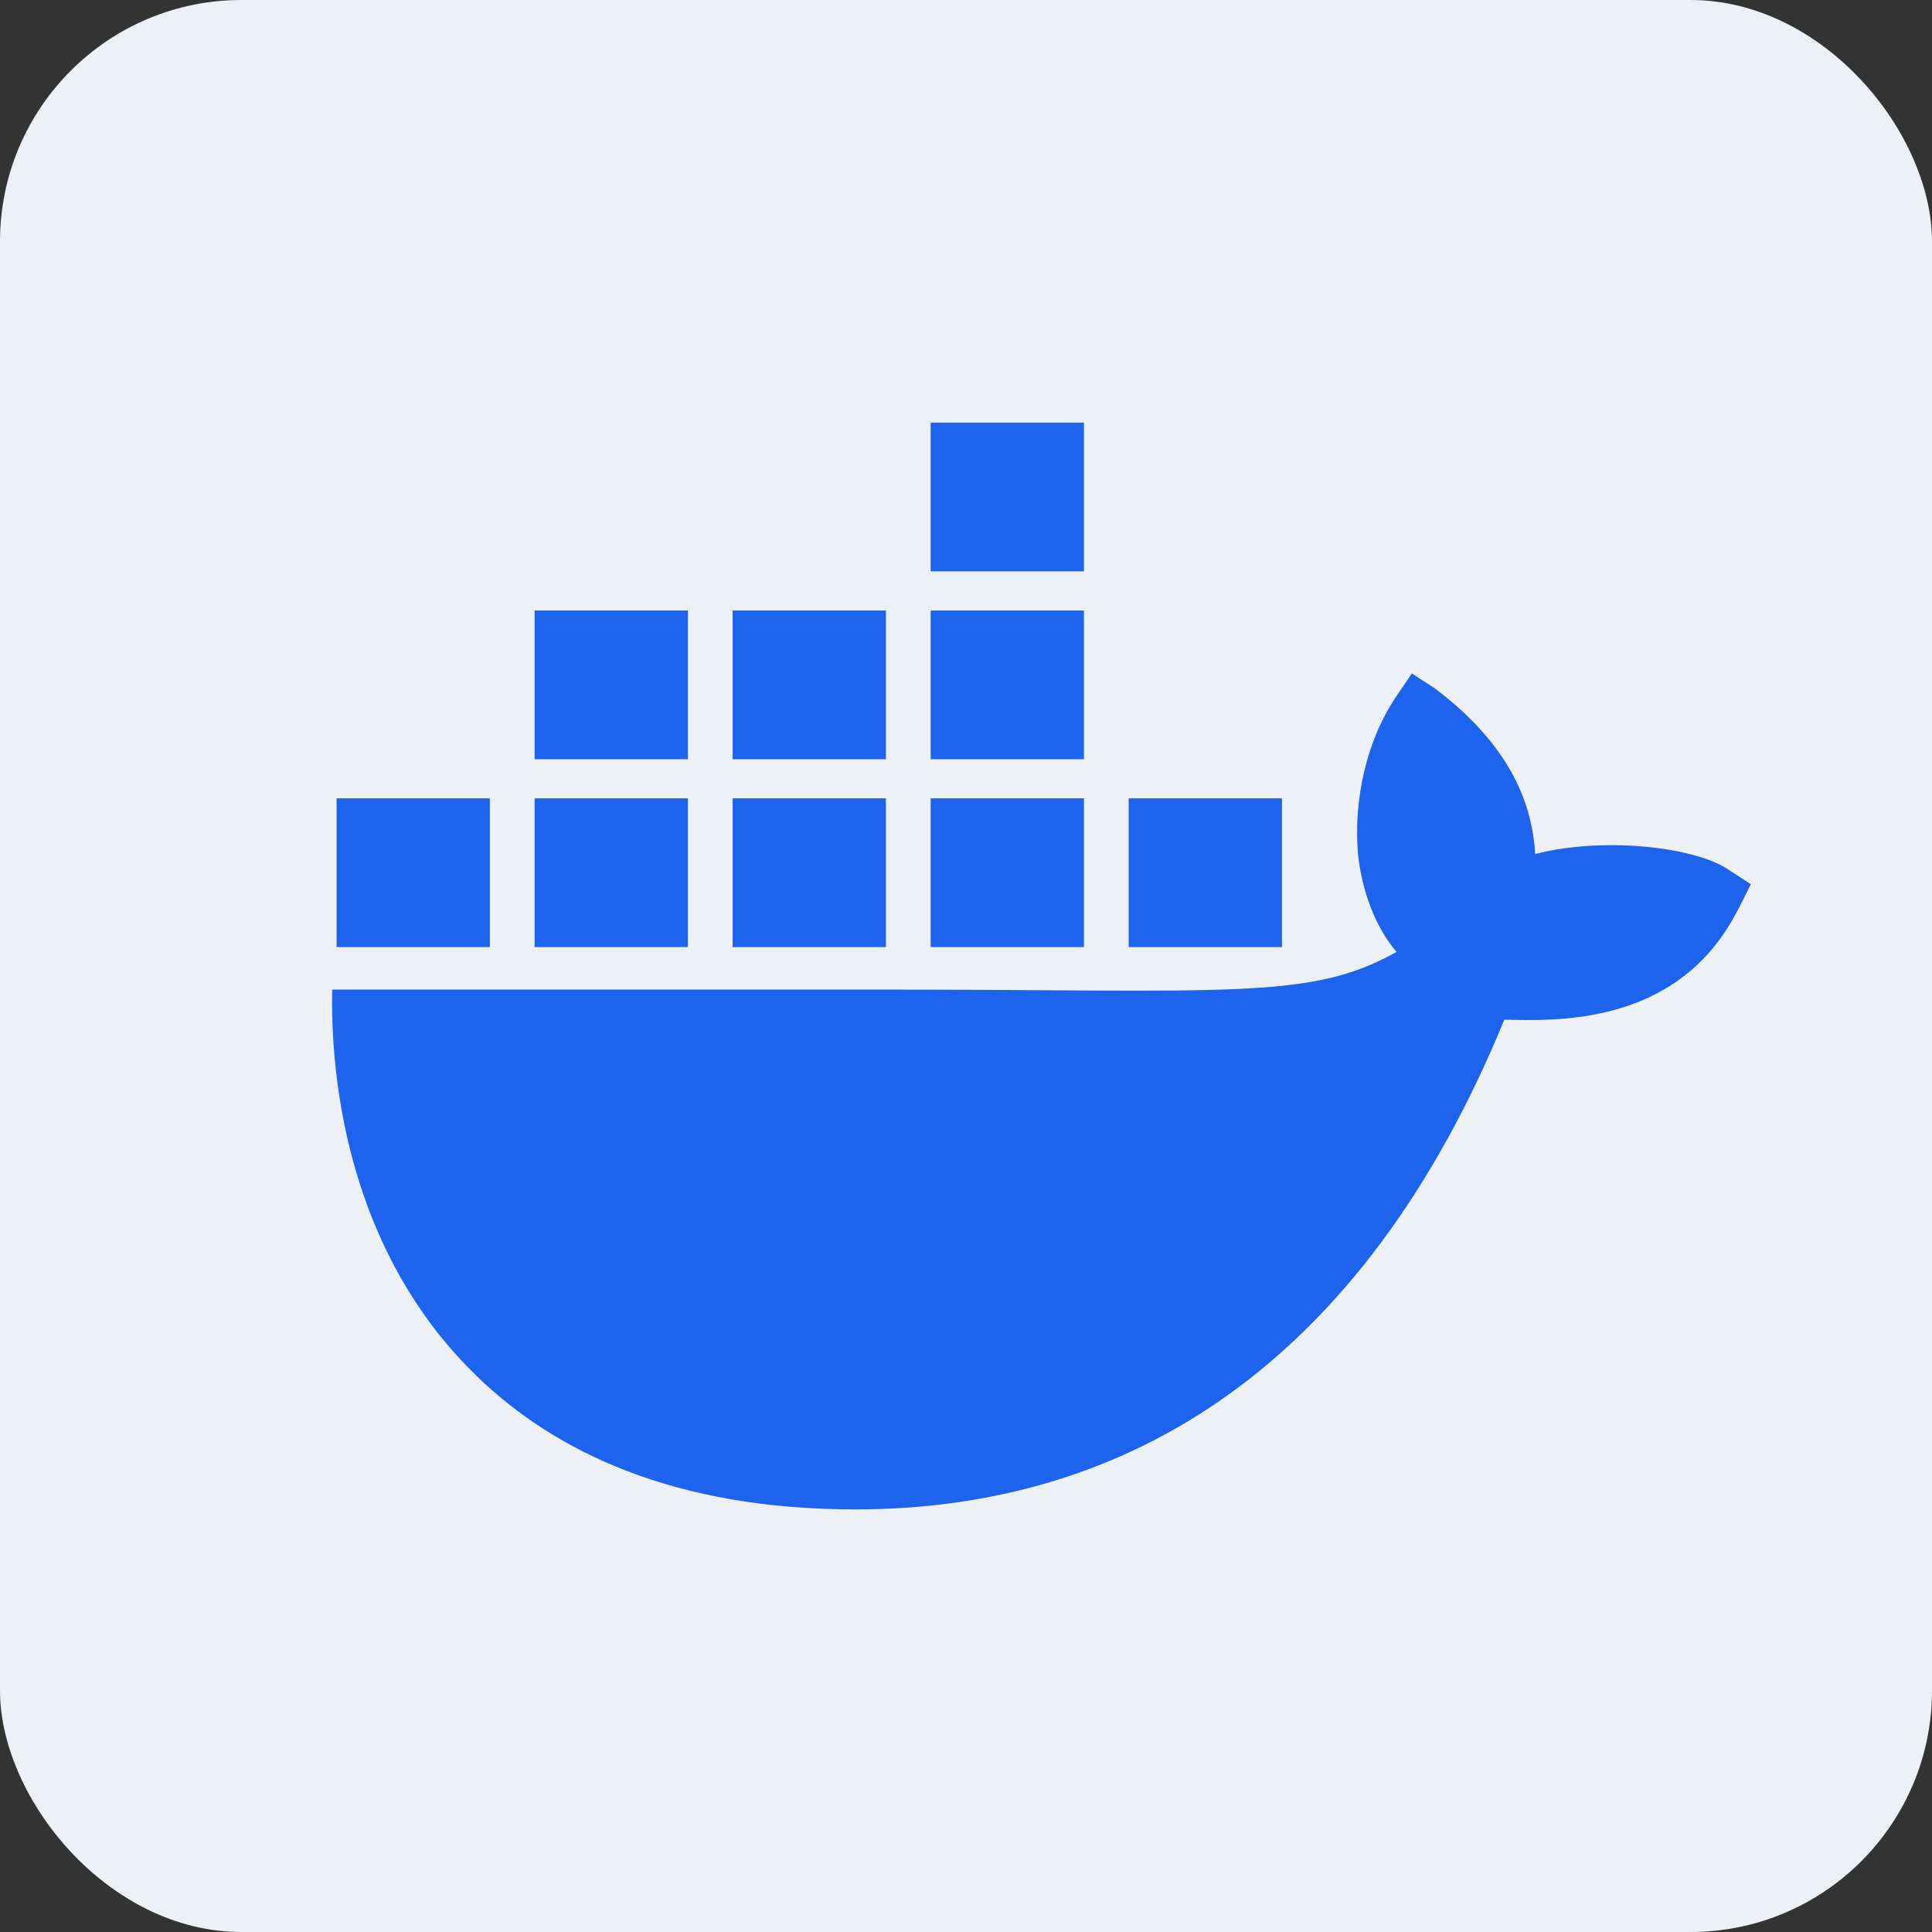 <svg fill="none" height="64" viewBox="0 0 64 64" width="64" xmlns="http://www.w3.org/2000/svg"><rect x="0" y="0" width="64" height="64" fill="#333333" stroke="none"/><rect fill="#edf1f6" height="64" rx="8" width="64"/><path d="m57.235 28.791c-1.152-.753-4.18-1.074-6.381-.499-.118-2.128-1.25-3.921-3.318-5.485l-.765-.498-.51.748c-1.003 1.477-1.426 3.446-1.276 5.236.118 1.103.513 2.342 1.276 3.241-2.864 1.613-5.506 1.247-17.201 1.247h-18.056c-.052 2.563.372 7.493 3.602 11.506.357.444.748.872 1.173 1.285 2.626 2.552 6.595 4.424 12.528 4.429 9.053.008 16.808-4.741 21.526-16.222 1.552.024 5.651.27 7.656-3.491.049-.063.51-.997.51-.997l-.765-.498zm-34.447-2.344h-5.078v4.927h5.078zm6.559 0h-5.077v4.927h5.077zm6.56 0h-5.077v4.927h5.077zm6.56 0h-5.078v4.927h5.078zm-26.239 0h-5.077v4.927h5.077zm6.56-6.223h-5.078v4.927h5.078zm6.559 0h-5.077v4.927h5.077zm6.56 0h-5.077v4.927h5.077zm0-6.224h-5.077v4.927h5.077z" fill="#1d63ed"/></svg>